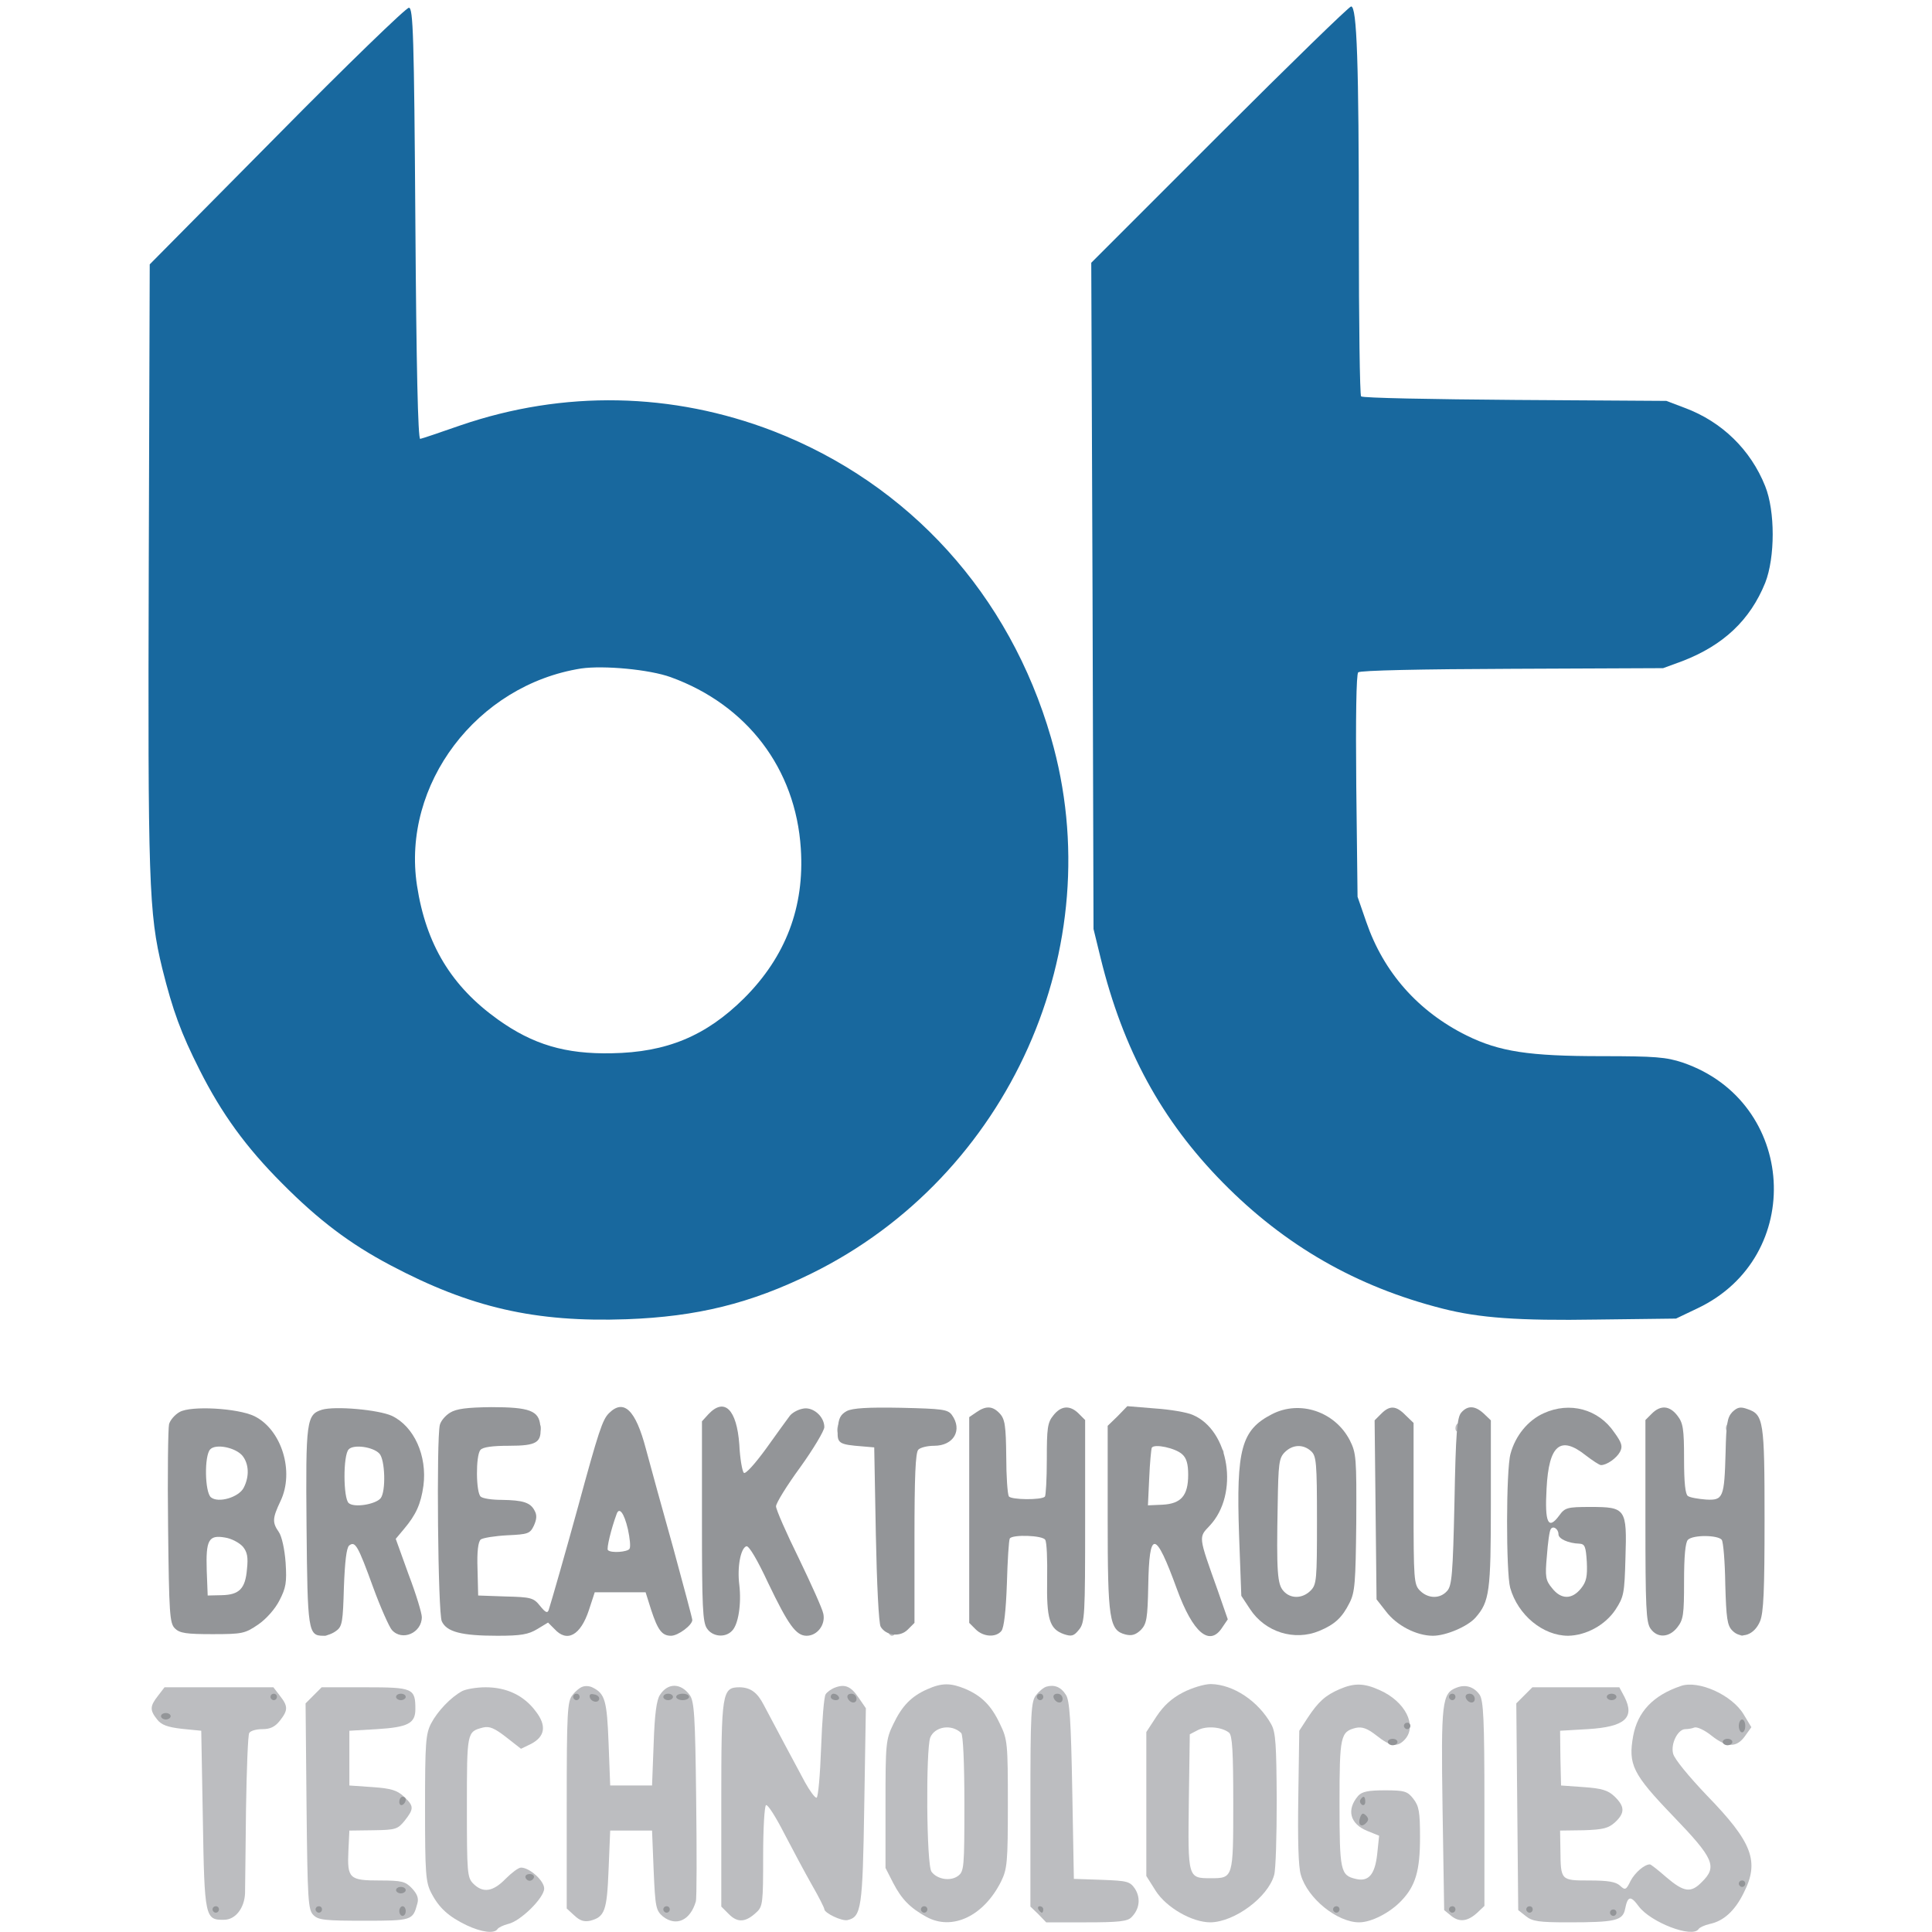 <?xml version="1.0" standalone="no"?>
<!DOCTYPE svg PUBLIC "-//W3C//DTD SVG 1.1//EN"
 "http://www.w3.org/Graphics/SVG/1.1/DTD/svg11.dtd">
<!-- Created with svg_stack (http://github.com/astraw/svg_stack) -->
<svg xmlns:sodipodi="http://sodipodi.sourceforge.net/DTD/sodipodi-0.dtd" xmlns="http://www.w3.org/2000/svg" version="1.1" width="300.0" height="300.0">
  <defs/>
  <g id="id0:id0" transform="matrix(1.25,0,0,1.25,0.0,0.0)"><g transform="translate(0,240) scale(0.04,-0.04)" fill="#bcbdc0" stroke="none">
<path d="M3100 1570 c0 -11 5 -20 10 -20 6 0 10 9 10 20 0 11 -4 20 -10 20 -5 0 -10 -9 -10 -20z"/>
<path d="M1660 1565 c0 -8 5 -15 10 -15 6 0 10 7 10 15 0 8 -4 15 -10 15 -5 0 -10 -7 -10 -15z"/>
<path d="M2600 1559 c0 -11 5 -17 10 -14 6 3 10 13 10 21 0 8 -4 14 -10 14 -5 0 -10 -9 -10 -21z"/>
<path d="M4520 1564 c0 -8 5 -12 10 -9 6 3 10 10 10 16 0 5 -4 9 -10 9 -5 0 -10 -7 -10 -16z"/>
<path d="M5360 1565 c0 -8 5 -15 10 -15 6 0 10 7 10 15 0 8 -4 15 -10 15 -5 0 -10 -7 -10 -15z"/>
<path d="M3780 1490 c0 -5 5 -10 10 -10 6 0 10 5 10 10 0 6 -4 10 -10 10 -5 0 -10 -4 -10 -10z"/>
<path d="M5360 1190 c0 -5 5 -10 11 -10 5 0 7 5 4 10 -3 6 -8 10 -11 10 -2 0 -4 -4 -4 -10z"/>
<path d="M3940 1155 c0 -8 5 -15 10 -15 6 0 10 7 10 15 0 8 -4 15 -10 15 -5 0 -10 -7 -10 -15z"/>
<path d="M4000 1029 c0 -5 5 -7 10 -4 6 3 10 8 10 11 0 2 -4 4 -10 4 -5 0 -10 -5 -10 -11z"/>
<path d="M4460 1030 c0 -5 5 -10 10 -10 6 0 10 5 10 10 0 6 -4 10 -10 10 -5 0 -10 -4 -10 -10z"/>
<path d="M1000 930 c0 -5 5 -10 10 -10 6 0 10 5 10 10 0 6 -4 10 -10 10 -5 0 -10 -4 -10 -10z"/>
<path d="M2760 930 c0 -5 5 -10 10 -10 6 0 10 5 10 10 0 6 -4 10 -10 10 -5 0 -10 -4 -10 -10z"/>
<path d="M5400 930 c0 -5 5 -10 10 -10 6 0 10 5 10 10 0 6 -4 10 -10 10 -5 0 -10 -4 -10 -10z"/>
<path d="M1810 762 c-8 -2 -23 -14 -32 -26 -16 -19 -18 -53 -18 -342 l0 -321 24 -22 c17 -16 30 -20 49 -16 45 12 52 30 57 159 l5 121 65 0 65 0 5 -124 c5 -115 7 -124 29 -143 41 -32 85 -12 102 47 3 11 3 155 1 319 -3 260 -6 302 -20 322 -28 38 -68 38 -92 1 -11 -15 -17 -61 -20 -152 l-5 -130 -65 0 -65 0 -5 131 c-5 132 -11 154 -49 173 -9 5 -23 6 -31 3z"/>
<path d="M2593 759 c-11 -4 -25 -14 -29 -21 -5 -7 -11 -82 -14 -166 -3 -83 -9 -153 -14 -155 -5 -1 -21 21 -36 48 -27 50 -98 183 -128 240 -20 39 -41 54 -74 55 -56 0 -58 -13 -58 -363 l0 -318 24 -24 c27 -27 52 -25 85 6 20 18 21 30 21 174 0 85 4 156 9 159 5 3 30 -36 56 -87 26 -50 65 -123 86 -160 22 -38 39 -72 39 -76 0 -12 54 -38 72 -34 43 10 47 36 52 354 l5 304 -22 32 c-24 36 -43 44 -74 32z"/>
<path d="M2880 754 c-50 -22 -79 -52 -106 -109 -23 -47 -24 -61 -24 -248 l0 -198 24 -47 c26 -50 52 -77 103 -105 80 -44 178 2 232 110 19 39 21 59 21 240 0 187 -1 201 -24 248 -27 58 -57 88 -108 110 -46 19 -73 19 -118 -1z m105 -136 c6 -5 10 -92 10 -219 0 -199 -1 -211 -20 -225 -23 -17 -64 -11 -82 13 -16 20 -18 378 -4 417 14 34 66 43 96 14z"/>
<path d="M3250 762 c-8 -2 -23 -14 -32 -26 -16 -19 -18 -53 -18 -339 l0 -318 25 -24 24 -25 125 0 c100 0 128 3 140 16 25 25 29 59 11 88 -16 23 -23 25 -103 28 l-87 3 -5 275 c-4 217 -8 280 -20 297 -15 24 -36 32 -60 25z"/>
<path d="M3674 744 c-35 -18 -60 -41 -82 -74 l-32 -49 0 -223 0 -224 29 -46 c33 -52 113 -98 170 -98 75 1 179 78 198 147 5 16 8 120 8 233 -1 171 -3 210 -17 235 -40 72 -118 124 -188 125 -20 0 -59 -12 -86 -26z m143 -125 c10 -9 13 -57 13 -219 0 -233 0 -233 -70 -233 -71 0 -71 0 -68 237 l3 210 25 13 c27 14 74 10 97 -8z"/>
<path d="M4160 754 c-44 -19 -66 -39 -99 -89 l-26 -40 -3 -205 c-2 -132 0 -218 8 -243 21 -73 113 -147 181 -147 38 0 96 30 131 67 44 46 58 93 58 196 0 80 -3 98 -21 121 -18 23 -27 26 -88 26 -52 0 -71 -4 -83 -17 -37 -43 -26 -87 28 -109 l37 -15 -6 -57 c-7 -64 -27 -87 -67 -77 -47 11 -50 25 -50 235 0 210 3 222 51 234 20 4 36 -2 64 -24 44 -35 65 -37 88 -12 39 43 1 118 -78 153 -48 22 -79 23 -125 3z"/>
<path d="M4524 759 c-46 -17 -49 -44 -44 -378 l5 -313 22 -18 c26 -21 52 -17 82 11 l21 20 0 317 c0 263 -3 321 -15 339 -17 24 -43 33 -71 22z"/>
<path d="M5220 764 c-86 -29 -134 -80 -148 -155 -16 -89 -2 -118 124 -249 127 -132 138 -157 89 -205 -34 -35 -56 -31 -110 15 -25 22 -48 40 -51 40 -17 0 -46 -25 -60 -51 -14 -29 -17 -30 -33 -15 -13 12 -38 16 -95 16 -89 0 -89 0 -90 94 l-1 61 73 1 c61 2 77 6 98 25 31 29 30 49 -2 80 -20 19 -39 25 -96 29 l-70 5 -2 85 -1 85 86 5 c115 7 147 35 114 100 l-16 30 -135 0 -135 0 -25 -25 -25 -25 3 -321 3 -321 24 -19 c20 -16 40 -19 131 -19 146 0 170 5 177 42 8 40 17 42 42 8 37 -50 167 -100 186 -71 3 5 18 12 35 16 43 9 78 41 105 96 50 98 28 157 -115 304 -55 58 -100 112 -104 129 -8 31 15 76 38 76 8 0 21 2 28 5 8 3 32 -8 53 -25 48 -38 78 -38 104 -2 l20 28 -24 40 c-36 60 -140 107 -195 88z"/>
<path d="M491 734 c-26 -33 -26 -45 -3 -74 13 -17 33 -24 77 -29 l60 -6 5 -277 c5 -304 7 -311 66 -310 35 0 63 36 65 82 0 19 2 137 3 261 2 124 6 231 10 237 4 7 22 12 41 12 24 0 39 7 54 26 26 33 26 45 0 78 l-20 26 -169 0 -169 0 -20 -26z"/>
<path d="M974 735 l-25 -25 3 -320 c3 -291 5 -321 21 -337 15 -16 37 -18 158 -18 149 0 151 1 165 53 5 16 0 30 -17 48 -20 21 -31 24 -100 24 -94 0 -101 6 -97 92 l3 63 74 1 c70 1 76 3 98 30 29 37 29 45 -3 75 -21 19 -39 25 -97 29 l-72 5 0 85 0 85 86 5 c96 6 119 18 119 62 0 65 -7 68 -156 68 l-135 0 -25 -25z"/>
<path d="M1435 748 c-35 -19 -76 -62 -96 -100 -17 -33 -19 -60 -19 -263 0 -202 2 -230 19 -263 24 -47 54 -74 110 -101 47 -22 86 -27 96 -12 3 5 18 12 33 16 38 8 112 81 112 110 0 24 -45 65 -72 65 -8 0 -29 -16 -48 -35 -39 -40 -70 -45 -100 -15 -19 19 -20 33 -20 239 0 233 0 233 50 246 20 5 36 -2 72 -30 l46 -36 31 15 c44 23 49 57 15 101 -37 50 -91 75 -156 75 -29 0 -62 -6 -73 -12z"/>
</g>
</g>
  <g id="id1:id1" transform="matrix(1.25,0,0,1.25,0.0,0.0)"><g transform="translate(0,240) scale(0.04,-0.04)" fill="#939598" stroke="none">
<path d="M558 1615 c-15 -8 -30 -26 -33 -38 -3 -12 -5 -156 -3 -319 3 -270 5 -299 21 -315 15 -15 35 -18 117 -18 93 0 101 2 142 30 25 17 53 49 66 75 20 39 23 55 19 117 -3 42 -12 82 -21 95 -21 30 -20 43 5 96 44 91 4 222 -81 264 -52 25 -197 33 -232 13z m195 -136 c20 -25 22 -64 4 -99 -15 -30 -79 -49 -102 -30 -19 16 -21 130 -2 149 17 18 78 6 100 -20z m1 -282 c14 -17 17 -33 13 -70 -5 -61 -24 -80 -79 -81 l-43 -1 -3 78 c-3 95 6 111 57 102 20 -3 44 -16 55 -28z"/>
<path d="M1000 1622 c-48 -15 -51 -33 -48 -363 3 -325 5 -339 52 -339 11 0 30 7 41 16 18 13 20 29 23 134 3 81 8 122 16 130 19 15 27 2 75 -130 23 -63 50 -123 58 -132 32 -36 93 -9 93 40 0 12 -18 72 -41 132 l-40 111 26 31 c37 44 52 77 60 134 12 93 -29 184 -98 217 -42 19 -176 31 -217 19z m178 -136 c18 -18 21 -118 4 -139 -16 -19 -82 -30 -99 -15 -17 14 -18 149 0 167 15 16 75 8 95 -13z"/>
<path d="M1398 1613 c-15 -9 -29 -26 -32 -38 -11 -43 -6 -585 6 -610 15 -33 61 -45 173 -45 73 0 96 4 124 21 l33 20 20 -20 c39 -43 81 -20 107 59 l18 55 79 0 79 0 17 -54 c21 -64 34 -81 62 -81 22 0 66 33 66 49 0 5 -27 105 -59 223 -33 117 -71 256 -85 308 -32 122 -69 157 -115 111 -20 -20 -32 -56 -96 -291 -37 -135 -82 -292 -91 -320 -4 -11 -10 -8 -27 13 -20 25 -28 27 -107 29 l-85 3 -2 82 c-2 55 2 85 10 92 7 5 44 11 82 13 65 3 71 5 83 30 9 20 10 33 2 47 -13 25 -36 32 -102 33 -29 0 -58 4 -65 10 -15 12 -16 128 -1 145 7 9 38 13 88 13 88 0 103 10 98 62 -4 47 -33 58 -153 58 -76 -1 -107 -5 -127 -17z m552 -362 c6 -28 9 -55 5 -61 -6 -10 -58 -14 -67 -4 -5 4 10 66 27 112 8 23 23 4 35 -47z"/>
<path d="M2200 1608 l-20 -22 0 -311 c0 -265 2 -314 16 -333 17 -25 56 -29 77 -7 20 19 30 84 23 143 -7 55 4 114 22 120 8 2 34 -42 68 -115 62 -129 86 -163 119 -163 33 0 59 34 52 68 -3 16 -38 93 -76 172 -39 79 -71 152 -71 162 0 10 34 65 75 121 41 57 75 114 75 125 0 34 -37 65 -68 57 -15 -3 -33 -13 -40 -23 -7 -9 -40 -55 -73 -101 -35 -48 -64 -80 -69 -75 -5 5 -12 45 -14 88 -8 109 -46 147 -96 94z"/>
<path d="M2630 1618 c-20 -11 -26 -23 -28 -55 -3 -46 1 -49 78 -55 l35 -3 5 -270 c3 -152 9 -277 15 -287 17 -28 60 -33 84 -9 l21 21 0 263 c0 191 3 266 12 275 7 7 29 12 49 12 61 0 89 49 55 96 -13 17 -29 19 -158 22 -103 2 -150 -1 -168 -10z"/>
<path d="M3032 1614 l-22 -15 0 -320 0 -319 20 -20 c24 -24 63 -26 80 -5 8 10 14 62 17 147 2 72 6 135 9 140 8 13 102 10 110 -4 5 -7 7 -62 6 -123 -2 -123 7 -154 52 -170 24 -8 31 -6 47 14 18 22 19 44 19 337 l0 314 -20 20 c-27 27 -55 25 -79 -6 -18 -22 -20 -40 -20 -136 0 -61 -3 -113 -6 -116 -11 -11 -105 -10 -112 1 -4 7 -8 62 -8 124 -1 94 -4 116 -20 133 -22 24 -43 25 -73 4z"/>
<path d="M3471 1602 l-31 -30 0 -287 c0 -315 5 -348 55 -361 20 -5 32 -1 48 14 18 19 21 35 23 138 3 175 22 173 89 -11 50 -137 102 -180 141 -119 l17 25 -32 92 c-60 168 -59 162 -24 199 92 98 61 296 -53 344 -18 8 -71 17 -118 20 l-85 7 -30 -31z m200 -118 c14 -12 19 -31 19 -64 0 -65 -22 -90 -80 -93 l-45 -2 4 85 c2 47 6 89 8 94 8 13 73 -1 94 -20z"/>
<path d="M3950 1608 c-95 -49 -111 -108 -102 -374 l7 -190 27 -41 c47 -72 138 -100 215 -68 48 20 71 41 94 87 17 33 19 63 21 250 1 201 0 215 -20 255 -46 89 -155 126 -242 81z m122 -115 c16 -15 18 -35 18 -215 0 -185 -1 -199 -20 -218 -25 -25 -62 -26 -84 -1 -19 21 -22 58 -18 269 2 127 4 144 22 162 24 24 57 26 82 3z"/>
<path d="M4290 1610 l-21 -21 3 -278 3 -278 29 -37 c33 -44 95 -76 146 -76 41 0 108 29 132 56 44 50 48 81 48 353 l0 260 -22 21 c-27 25 -50 26 -70 3 -13 -15 -17 -63 -21 -277 -5 -225 -8 -261 -23 -277 -22 -25 -59 -24 -84 1 -19 19 -20 33 -20 270 l0 251 -25 24 c-29 30 -49 31 -75 5z"/>
<path d="M4794 1611 c-49 -22 -88 -70 -103 -126 -14 -50 -14 -368 -1 -416 24 -85 102 -149 180 -149 56 1 115 33 147 81 26 40 28 50 31 161 5 153 1 158 -109 158 -72 0 -79 -2 -97 -27 -34 -46 -45 -22 -39 84 7 136 43 166 122 103 21 -16 42 -30 47 -30 18 0 48 21 59 41 9 17 6 28 -18 61 -49 72 -138 96 -219 59z m46 -376 c0 -14 31 -28 65 -29 17 -1 20 -9 23 -57 2 -44 -1 -61 -18 -82 -28 -35 -62 -35 -90 1 -20 24 -22 35 -16 100 3 41 8 78 12 83 7 12 24 1 24 -16z"/>
<path d="M5130 1610 l-20 -20 0 -313 c0 -267 2 -316 16 -335 21 -30 58 -28 83 4 19 24 21 40 21 143 0 78 4 121 12 129 16 16 93 15 105 0 5 -7 10 -69 11 -138 3 -106 6 -128 22 -144 27 -28 68 -14 86 29 11 27 14 94 14 317 0 306 -3 325 -53 342 -22 8 -31 6 -47 -9 -16 -17 -19 -37 -21 -125 -4 -141 -7 -150 -61 -147 -24 2 -49 6 -56 11 -8 5 -12 40 -12 115 0 94 -3 112 -21 135 -24 31 -52 33 -79 6z"/>
<path d="M840 730 c0 -5 5 -10 10 -10 6 0 10 5 10 10 0 6 -4 10 -10 10 -5 0 -10 -4 -10 -10z"/>
<path d="M1230 730 c0 -5 7 -10 15 -10 8 0 15 5 15 10 0 6 -7 10 -15 10 -8 0 -15 -4 -15 -10z"/>
<path d="M1780 730 c0 -5 5 -10 10 -10 6 0 10 5 10 10 0 6 -4 10 -10 10 -5 0 -10 -4 -10 -10z"/>
<path d="M1832 728 c5 -15 28 -18 29 -3 0 6 -7 12 -17 13 -10 3 -15 -1 -12 -10z"/>
<path d="M2060 730 c0 -5 7 -10 15 -10 8 0 15 5 15 10 0 6 -7 10 -15 10 -8 0 -15 -4 -15 -10z"/>
<path d="M2100 730 c0 -5 9 -10 20 -10 11 0 20 5 20 10 0 6 -9 10 -20 10 -11 0 -20 -4 -20 -10z"/>
<path d="M2580 730 c0 -5 7 -10 16 -10 8 0 12 5 9 10 -3 6 -10 10 -16 10 -5 0 -9 -4 -9 -10z"/>
<path d="M2632 728 c6 -18 28 -21 28 -4 0 9 -7 16 -16 16 -9 0 -14 -5 -12 -12z"/>
<path d="M3220 730 c0 -5 5 -10 10 -10 6 0 10 5 10 10 0 6 -4 10 -10 10 -5 0 -10 -4 -10 -10z"/>
<path d="M3272 728 c6 -18 28 -21 28 -4 0 9 -7 16 -16 16 -9 0 -14 -5 -12 -12z"/>
<path d="M4500 730 c0 -5 5 -10 10 -10 6 0 10 5 10 10 0 6 -4 10 -10 10 -5 0 -10 -4 -10 -10z"/>
<path d="M4552 728 c6 -18 28 -21 28 -4 0 9 -7 16 -16 16 -9 0 -14 -5 -12 -12z"/>
<path d="M4990 730 c0 -5 7 -10 15 -10 8 0 15 5 15 10 0 6 -7 10 -15 10 -8 0 -15 -4 -15 -10z"/>
<path d="M500 670 c0 -5 7 -10 15 -10 8 0 15 5 15 10 0 6 -7 10 -15 10 -8 0 -15 -4 -15 -10z"/>
<path d="M5400 640 c0 -11 5 -20 10 -20 6 0 10 9 10 20 0 11 -4 20 -10 20 -5 0 -10 -9 -10 -20z"/>
<path d="M4360 640 c0 -5 5 -10 10 -10 6 0 10 5 10 10 0 6 -4 10 -10 10 -5 0 -10 -4 -10 -10z"/>
<path d="M4310 590 c0 -5 7 -10 15 -10 8 0 15 5 15 10 0 6 -7 10 -15 10 -8 0 -15 -4 -15 -10z"/>
<path d="M5350 590 c0 -5 7 -10 15 -10 8 0 15 5 15 10 0 6 -7 10 -15 10 -8 0 -15 -4 -15 -10z"/>
<path d="M1240 404 c0 -8 5 -12 10 -9 6 3 10 10 10 16 0 5 -4 9 -10 9 -5 0 -10 -7 -10 -16z"/>
<path d="M4225 411 c-3 -5 -1 -12 5 -16 5 -3 10 1 10 9 0 18 -6 21 -15 7z"/>
<path d="M4224 356 c-8 -22 3 -33 18 -18 9 9 9 15 0 24 -9 9 -13 7 -18 -6z"/>
<path d="M1632 169 c2 -6 8 -10 13 -10 5 0 11 4 13 10 2 6 -4 11 -13 11 -9 0 -15 -5 -13 -11z"/>
<path d="M5400 150 c0 -5 5 -10 10 -10 6 0 10 5 10 10 0 6 -4 10 -10 10 -5 0 -10 -4 -10 -10z"/>
<path d="M1230 130 c0 -5 7 -10 15 -10 8 0 15 5 15 10 0 6 -7 10 -15 10 -8 0 -15 -4 -15 -10z"/>
<path d="M660 70 c0 -5 5 -10 10 -10 6 0 10 5 10 10 0 6 -4 10 -10 10 -5 0 -10 -4 -10 -10z"/>
<path d="M980 70 c0 -5 5 -10 10 -10 6 0 10 5 10 10 0 6 -4 10 -10 10 -5 0 -10 -4 -10 -10z"/>
<path d="M1240 65 c0 -8 5 -15 10 -15 6 0 10 7 10 15 0 8 -4 15 -10 15 -5 0 -10 -7 -10 -15z"/>
<path d="M2060 70 c0 -5 5 -10 10 -10 6 0 10 5 10 10 0 6 -4 10 -10 10 -5 0 -10 -4 -10 -10z"/>
<path d="M2860 70 c0 -5 5 -10 10 -10 6 0 10 5 10 10 0 6 -4 10 -10 10 -5 0 -10 -4 -10 -10z"/>
<path d="M3225 70 c3 -5 8 -10 11 -10 2 0 4 5 4 10 0 6 -5 10 -11 10 -5 0 -7 -4 -4 -10z"/>
<path d="M4140 70 c0 -5 5 -10 10 -10 6 0 10 5 10 10 0 6 -4 10 -10 10 -5 0 -10 -4 -10 -10z"/>
<path d="M4500 70 c0 -5 5 -10 10 -10 6 0 10 5 10 10 0 6 -4 10 -10 10 -5 0 -10 -4 -10 -10z"/>
<path d="M4740 70 c0 -5 5 -10 10 -10 6 0 10 5 10 10 0 6 -4 10 -10 10 -5 0 -10 -4 -10 -10z"/>
<path d="M5000 60 c0 -5 5 -10 10 -10 6 0 10 5 10 10 0 6 -4 10 -10 10 -5 0 -10 -4 -10 -10z"/>
</g>
</g>
  <g id="id2:id2" transform="matrix(1.25,0,0,1.25,0.0,0.0)"><g transform="translate(0,240) scale(0.04,-0.04)" fill="#18689e" stroke="none">
<path d="M860 5578 l-395 -399 -3 -932 c-3 -988 0 -1083 42 -1255 33 -132 58 -200 116 -315 68 -135 144 -240 256 -352 113 -114 211 -188 336 -254 249 -132 450 -178 734 -168 219 8 385 49 574 142 614 302 932 1014 744 1664 -129 445 -440 788 -862 952 -314 121 -651 128 -972 18 -63 -22 -119 -41 -125 -42 -7 -1 -12 229 -15 668 -4 586 -7 670 -20 671 -8 1 -193 -178 -410 -398z m1223 -1681 c237 -86 388 -284 404 -532 12 -182 -47 -336 -176 -465 -119 -118 -241 -168 -411 -171 -144 -3 -245 27 -354 105 -144 103 -223 233 -251 416 -48 314 186 623 510 674 70 10 212 -3 278 -27z"/>
<path d="M3787 5582 l-398 -398 4 -1035 3 -1034 22 -90 c70 -285 189 -504 380 -698 192 -195 414 -323 682 -391 114 -29 235 -38 480 -34 l245 3 67 32 c337 160 308 642 -46 763 -51 17 -85 20 -252 20 -226 0 -317 14 -419 64 -151 75 -258 196 -312 353 l-27 78 -4 344 c-2 211 0 347 6 353 6 6 195 10 478 11 l469 2 60 22 c127 49 210 127 257 243 31 79 31 223 0 300 -45 113 -134 200 -249 243 l-58 22 -470 3 c-258 2 -473 6 -478 11 -4 4 -7 232 -7 507 0 530 -6 704 -24 704 -6 0 -190 -179 -409 -398z"/>
</g>
</g>
</svg>
